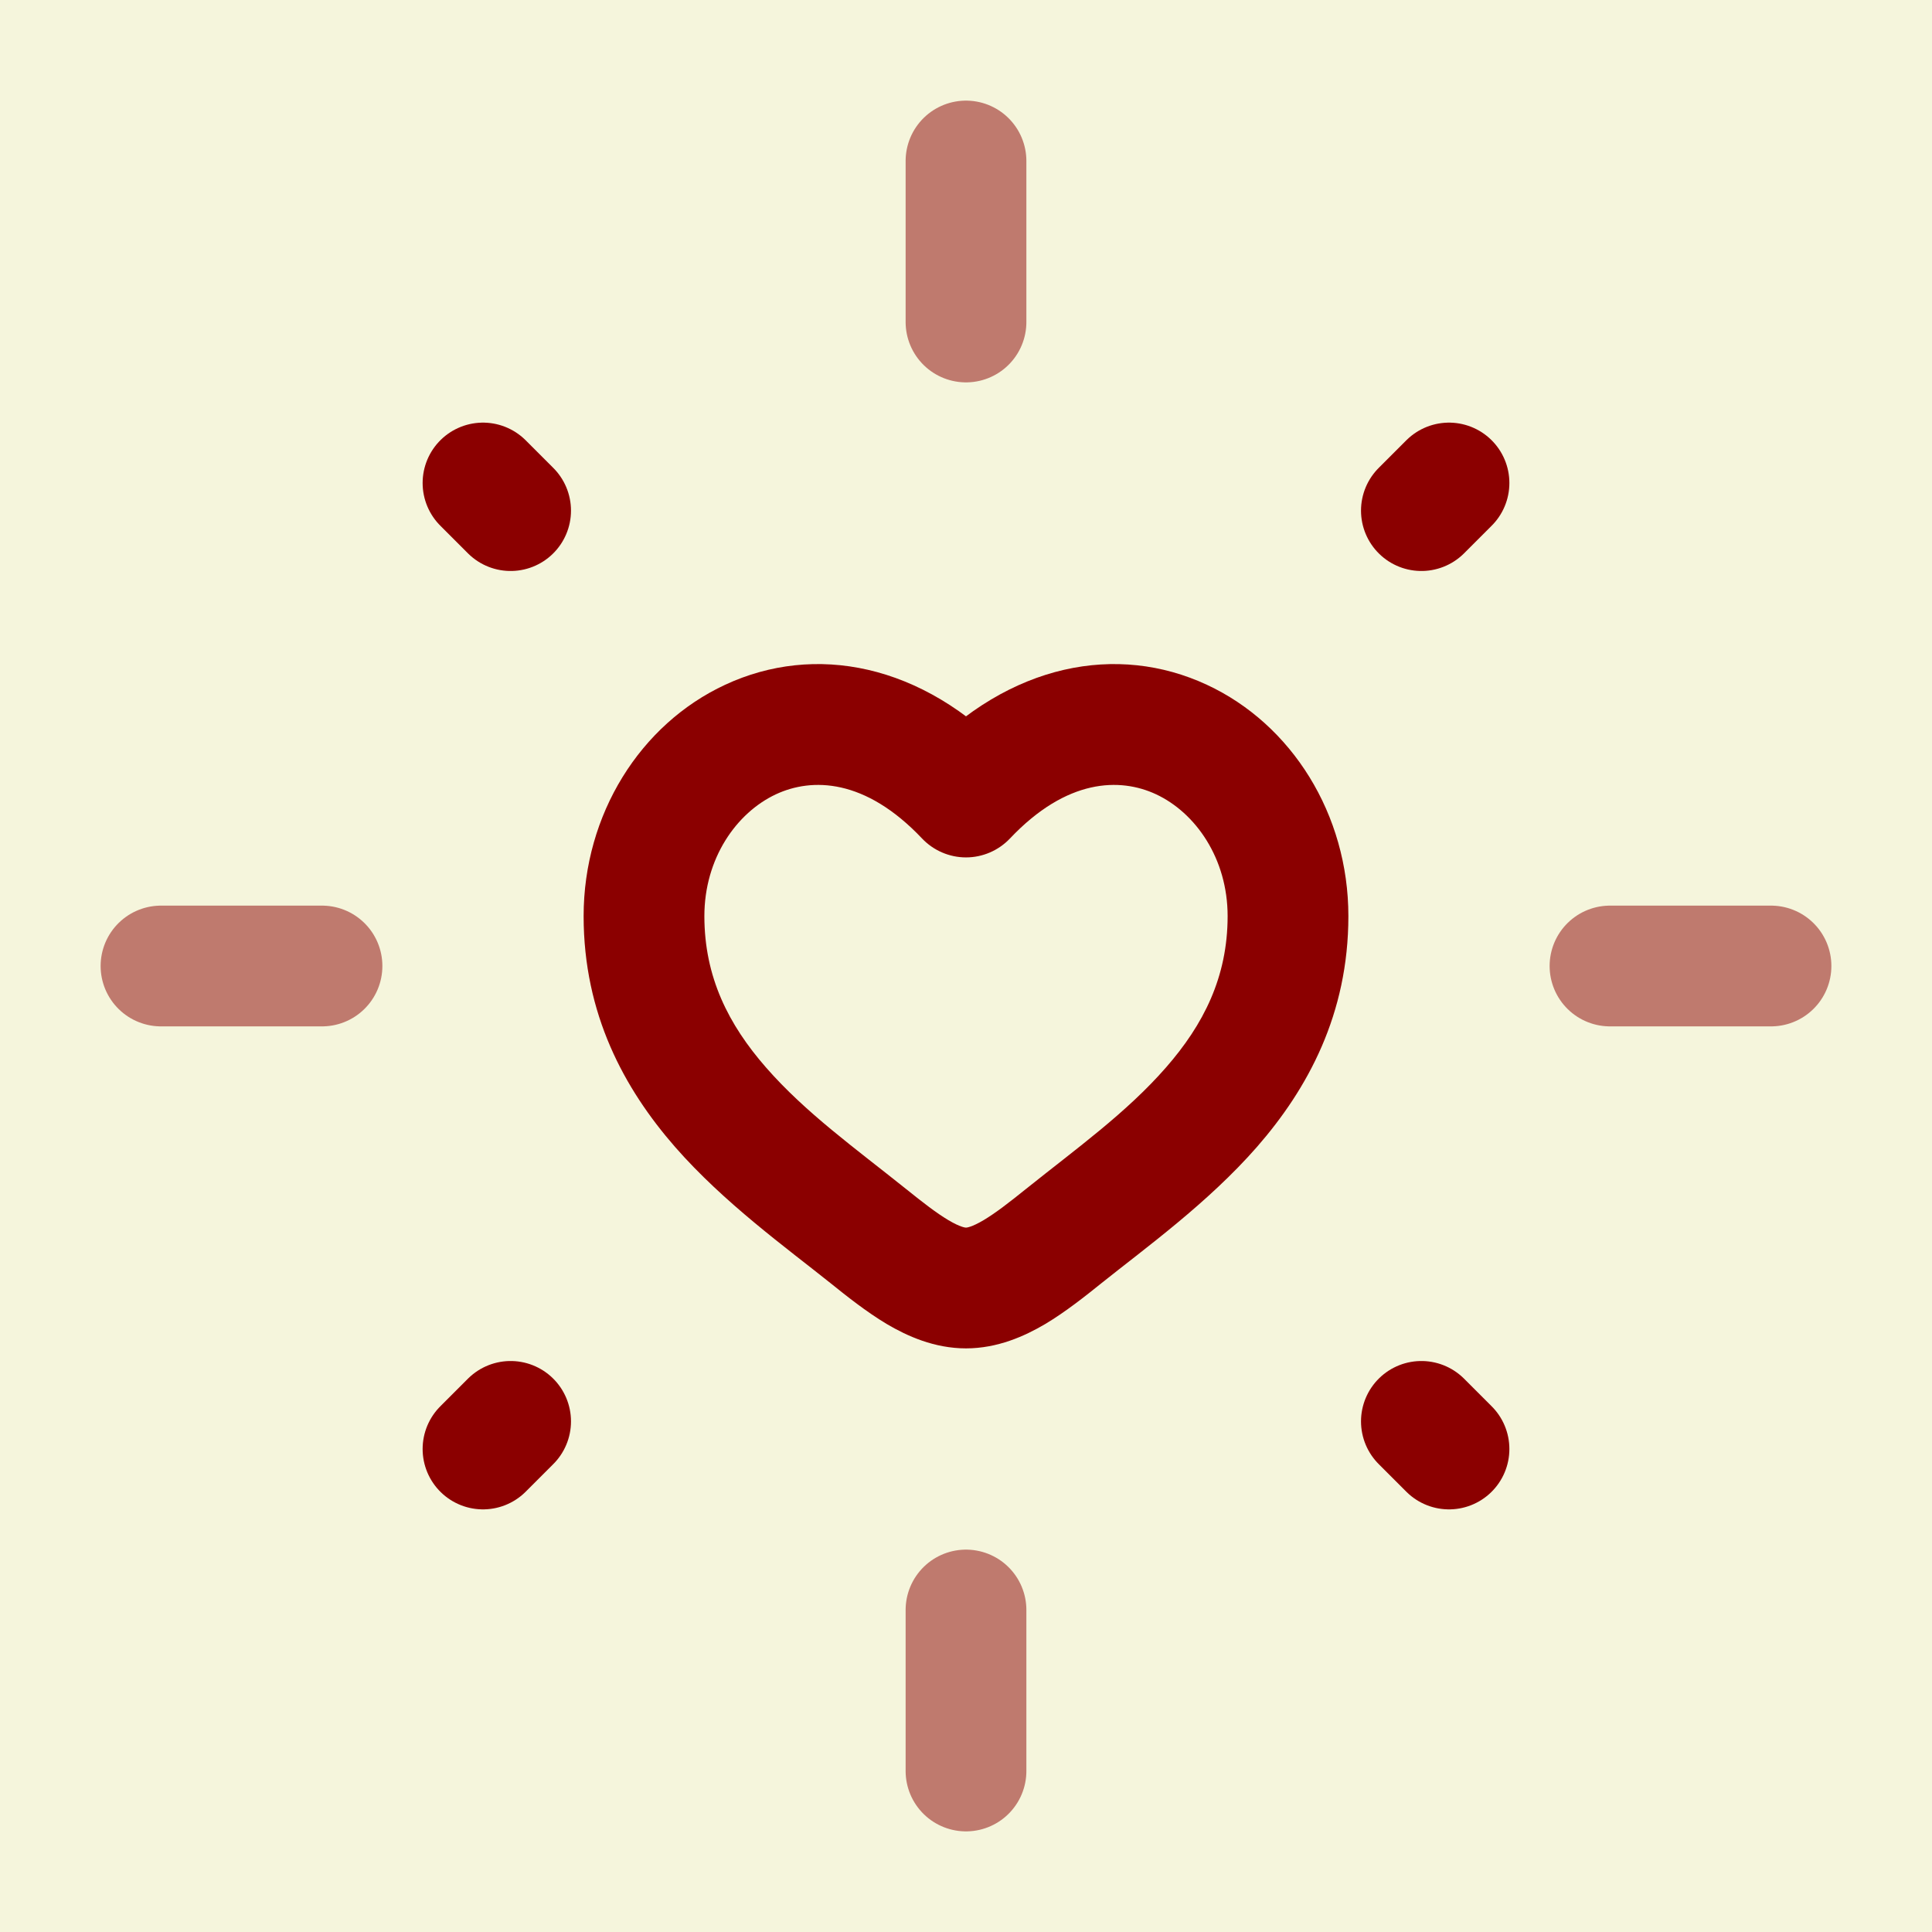 <?xml version="1.0" encoding="utf-8"?><!-- Uploaded to: SVG Repo, www.svgrepo.com, Generator: SVG Repo Mixer Tools -->
<svg width="800px" height="800px" viewBox="0 0 24 24" fill="none" xmlns="http://www.w3.org/2000/svg">
<rect width="100%" height="100%" fill="beige" />
<path opacity="0.5" d="M12 2V4" stroke="darkred" stroke-width="1.5" stroke-linecap="round"/>
<path opacity="0.5" d="M12 20V22" stroke="darkred" stroke-width="1.5" stroke-linecap="round"/>
<path opacity="0.5" d="M2 12L4 12" stroke="darkred" stroke-width="1.5" stroke-linecap="round"/>
<path opacity="0.5" d="M20 12L22 12" stroke="darkred" stroke-width="1.5" stroke-linecap="round"/>
<path d="M6 18L6.343 17.657" stroke="darkred" stroke-width="1.5" stroke-linecap="round"/>
<path d="M17.657 6.343L18 6" stroke="darkred" stroke-width="1.5" stroke-linecap="round"/>
<path d="M18 18L17.657 17.657" stroke="darkred" stroke-width="1.5" stroke-linecap="round"/>
<path d="M6.343 6.343L6 6" stroke="darkred" stroke-width="1.5" stroke-linecap="round"/>
<path d="M10.785 15.354L11.254 14.769L10.785 15.354ZM12 9.901L11.455 10.417C11.597 10.566 11.794 10.651 12 10.651C12.206 10.651 12.403 10.566 12.545 10.417L12 9.901ZM13.215 15.354L13.684 15.939L13.215 15.354ZM11.254 14.769C10.621 14.262 10.008 13.824 9.516 13.261C9.05 12.728 8.75 12.138 8.75 11.38H7.25C7.25 12.598 7.754 13.524 8.386 14.248C8.993 14.942 9.771 15.503 10.316 15.939L11.254 14.769ZM8.75 11.38C8.75 10.665 9.147 10.096 9.641 9.866C10.085 9.66 10.746 9.667 11.455 10.417L12.545 9.385C11.454 8.233 10.115 7.992 9.009 8.506C7.953 8.996 7.25 10.117 7.25 11.38H8.75ZM10.316 15.939C10.516 16.1 10.761 16.295 11.015 16.447C11.269 16.597 11.607 16.75 12 16.75V15.25C11.993 15.25 11.931 15.246 11.781 15.157C11.632 15.068 11.468 14.941 11.254 14.769L10.316 15.939ZM13.684 15.939C14.229 15.503 15.007 14.942 15.614 14.248C16.246 13.524 16.75 12.598 16.75 11.38H15.25C15.25 12.138 14.95 12.728 14.484 13.261C13.992 13.824 13.379 14.262 12.746 14.769L13.684 15.939ZM16.75 11.38C16.75 10.117 16.047 8.996 14.991 8.506C13.885 7.992 12.546 8.233 11.455 9.385L12.545 10.417C13.254 9.667 13.915 9.66 14.359 9.866C14.853 10.096 15.25 10.665 15.25 11.38H16.75ZM12.746 14.769C12.532 14.941 12.368 15.068 12.219 15.157C12.069 15.246 12.007 15.25 12 15.25V16.75C12.393 16.75 12.731 16.597 12.985 16.447C13.239 16.295 13.484 16.1 13.684 15.939L12.746 14.769Z" fill="darkred"/>
</svg>
